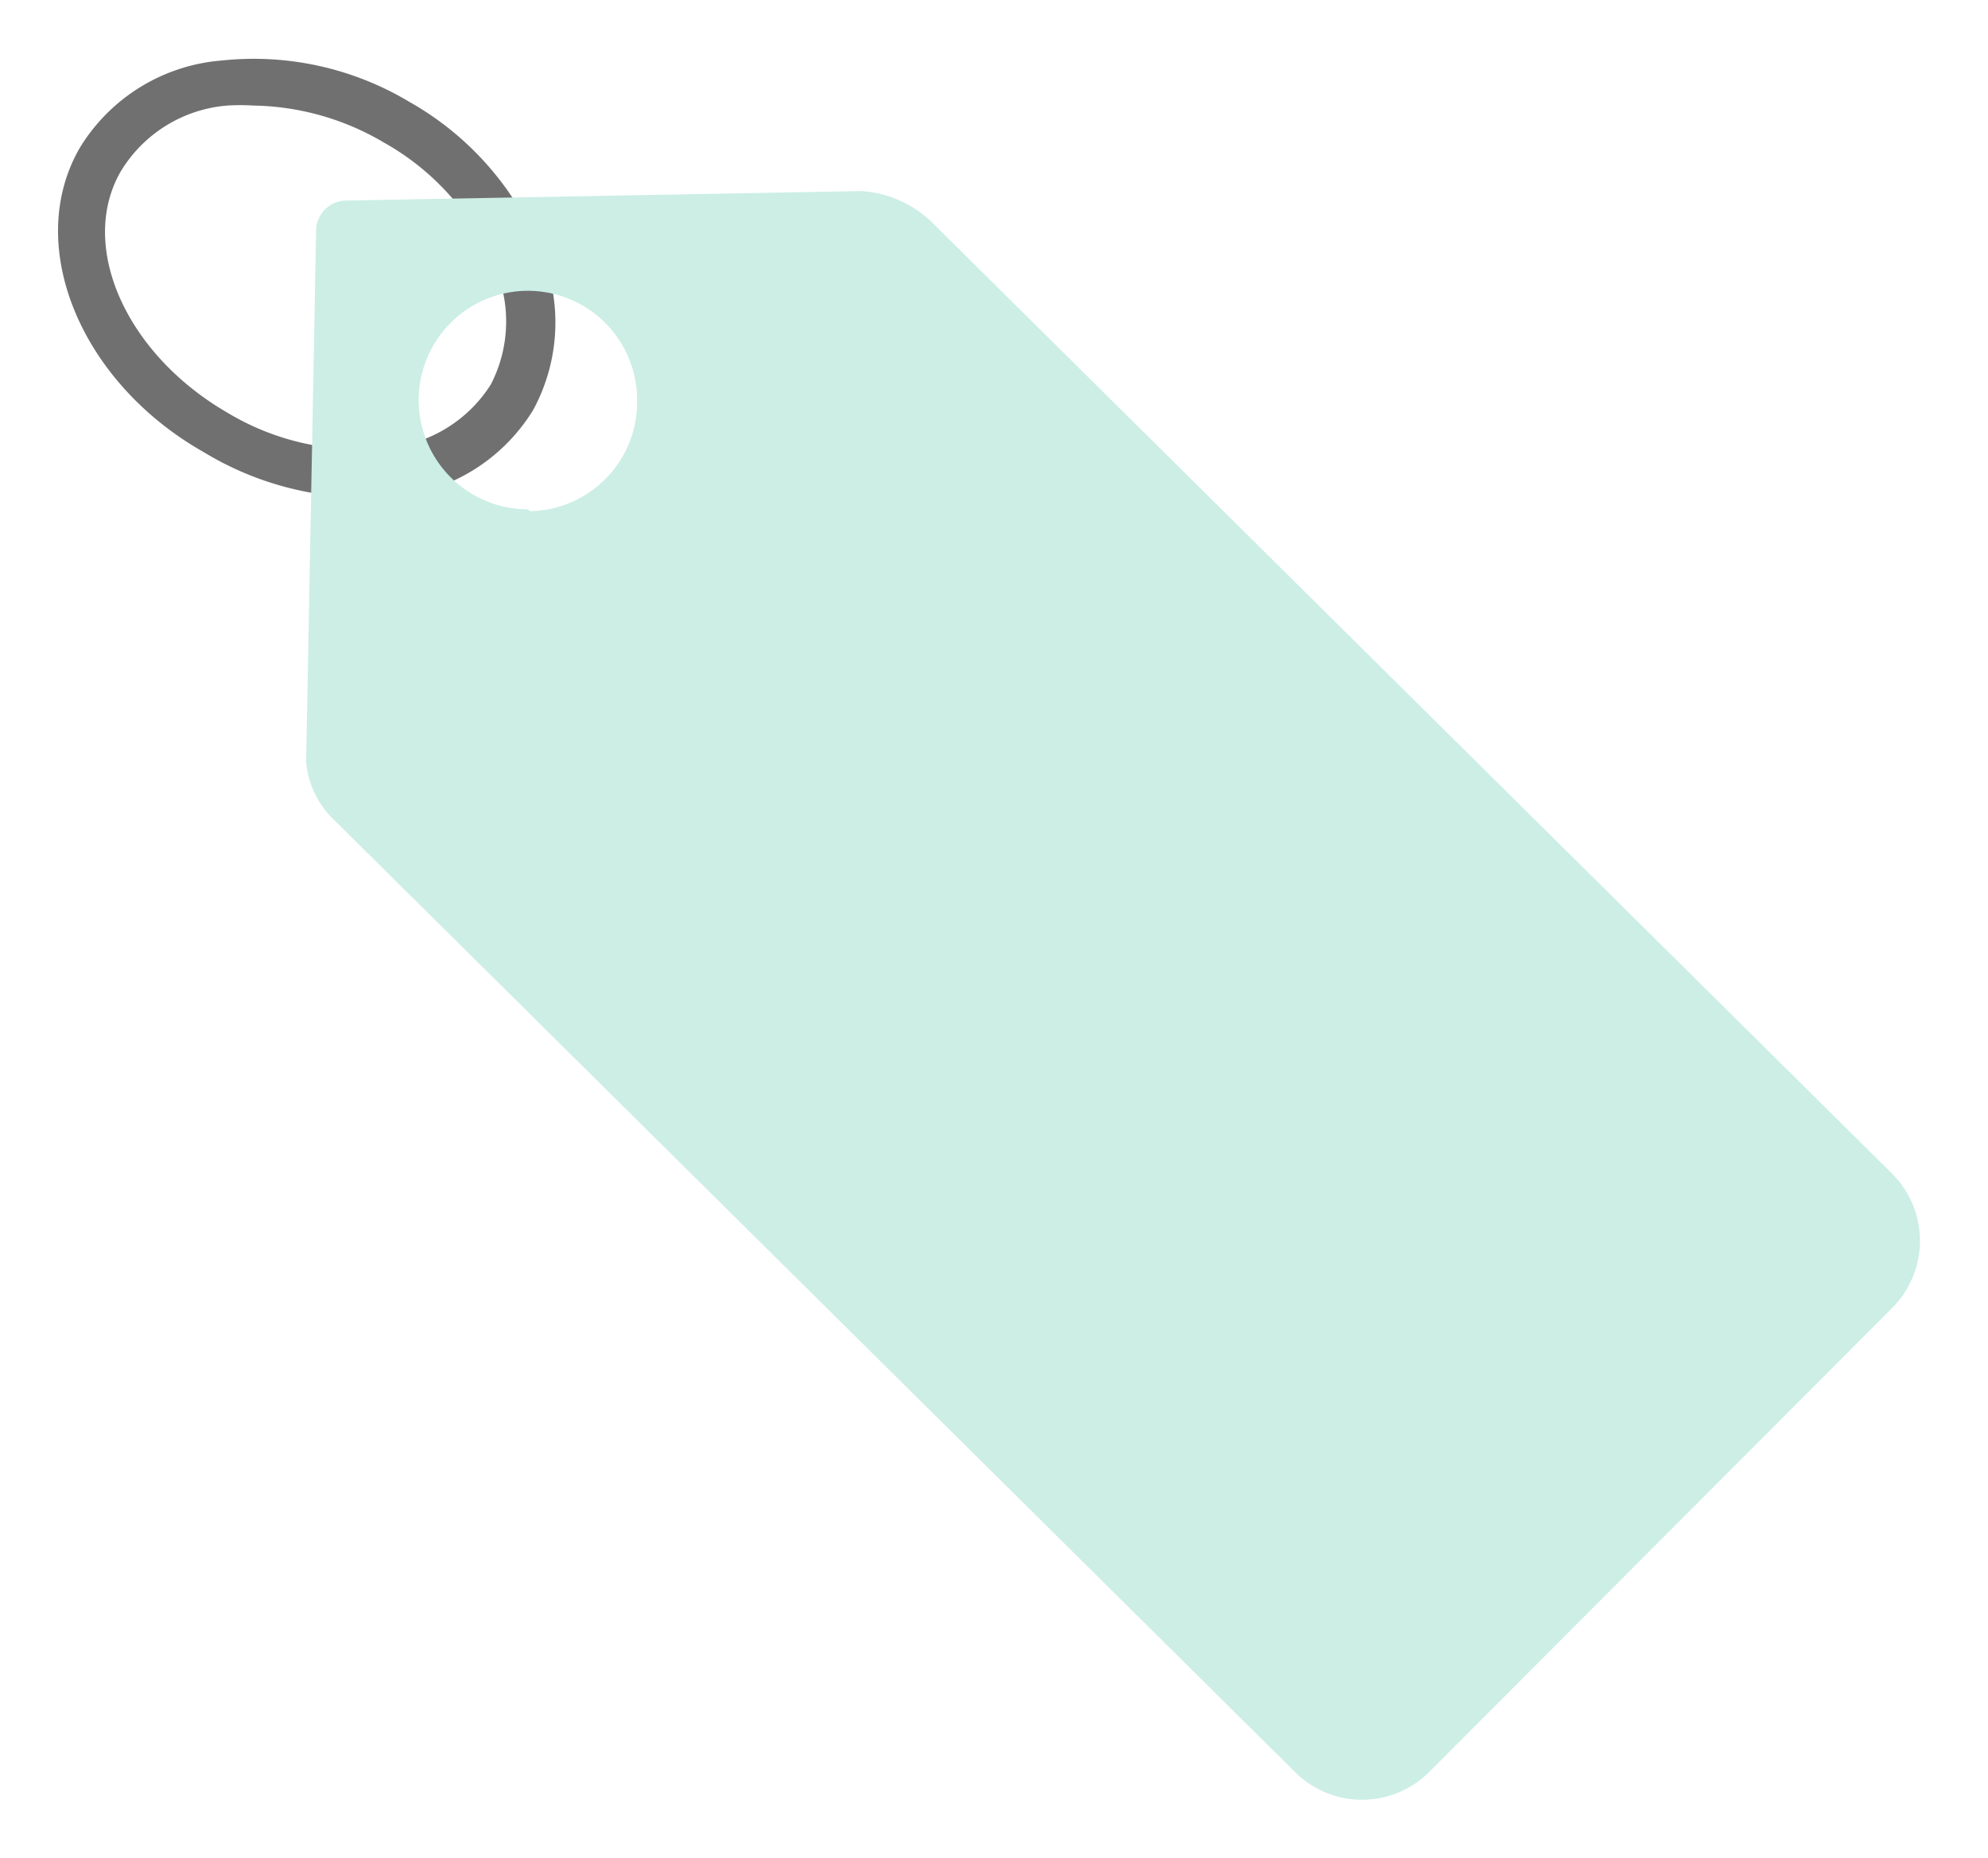 <?xml version="1.0" standalone="no"?><!DOCTYPE svg PUBLIC "-//W3C//DTD SVG 1.1//EN" "http://www.w3.org/Graphics/SVG/1.1/DTD/svg11.dtd"><svg t="1570026144341" class="icon" viewBox="0 0 1096 1024" version="1.1" xmlns="http://www.w3.org/2000/svg" p-id="7404" xmlns:xlink="http://www.w3.org/1999/xlink" width="214.062" height="200"><defs><style type="text/css"></style></defs><path d="M197.575 274.18a171.752 171.752 0 0 1-85.09-24.873C43.888 210.559 12.994 134.632 44.15 81.222a101.061 101.061 0 0 1 78.545-47.912 166.777 166.777 0 0 1 102.894 22.778 166.515 166.515 0 0 1 70.952 78.545 101.061 101.061 0 0 1-2.618 91.374 101.061 101.061 0 0 1-78.545 47.912 142.69 142.69 0 0 1-17.804 0.262zM139.713 58.182a117.817 117.817 0 0 0-14.4 0 75.665 75.665 0 0 0-58.647 36.131c-23.825 41.105 2.618 100.799 58.909 133.265a140.596 140.596 0 0 0 86.399 19.374 75.665 75.665 0 0 0 58.647-35.083 75.665 75.665 0 0 0 1.047-67.287 140.334 140.334 0 0 0-59.956-65.978A145.57 145.57 0 0 0 139.713 58.182z" fill="#707070" p-id="7405"></path><path d="M1043.504 647.269l-528.608-523.633a61.527 61.527 0 0 0-40.058-18.327L190.767 110.545a16.756 16.756 0 0 0-16.494 16.494l-5.498 292.973a50.269 50.269 0 0 0 15.971 32.465l528.608 523.633a52.363 52.363 0 0 0 75.141 0l255.009-255.533a52.363 52.363 0 0 0 0-73.309zM291.043 280.726a60.218 60.218 0 1 1 60.218-60.218 60.218 60.218 0 0 1-59.171 61.265z" fill="#CCEEE5" p-id="7406"></path></svg>